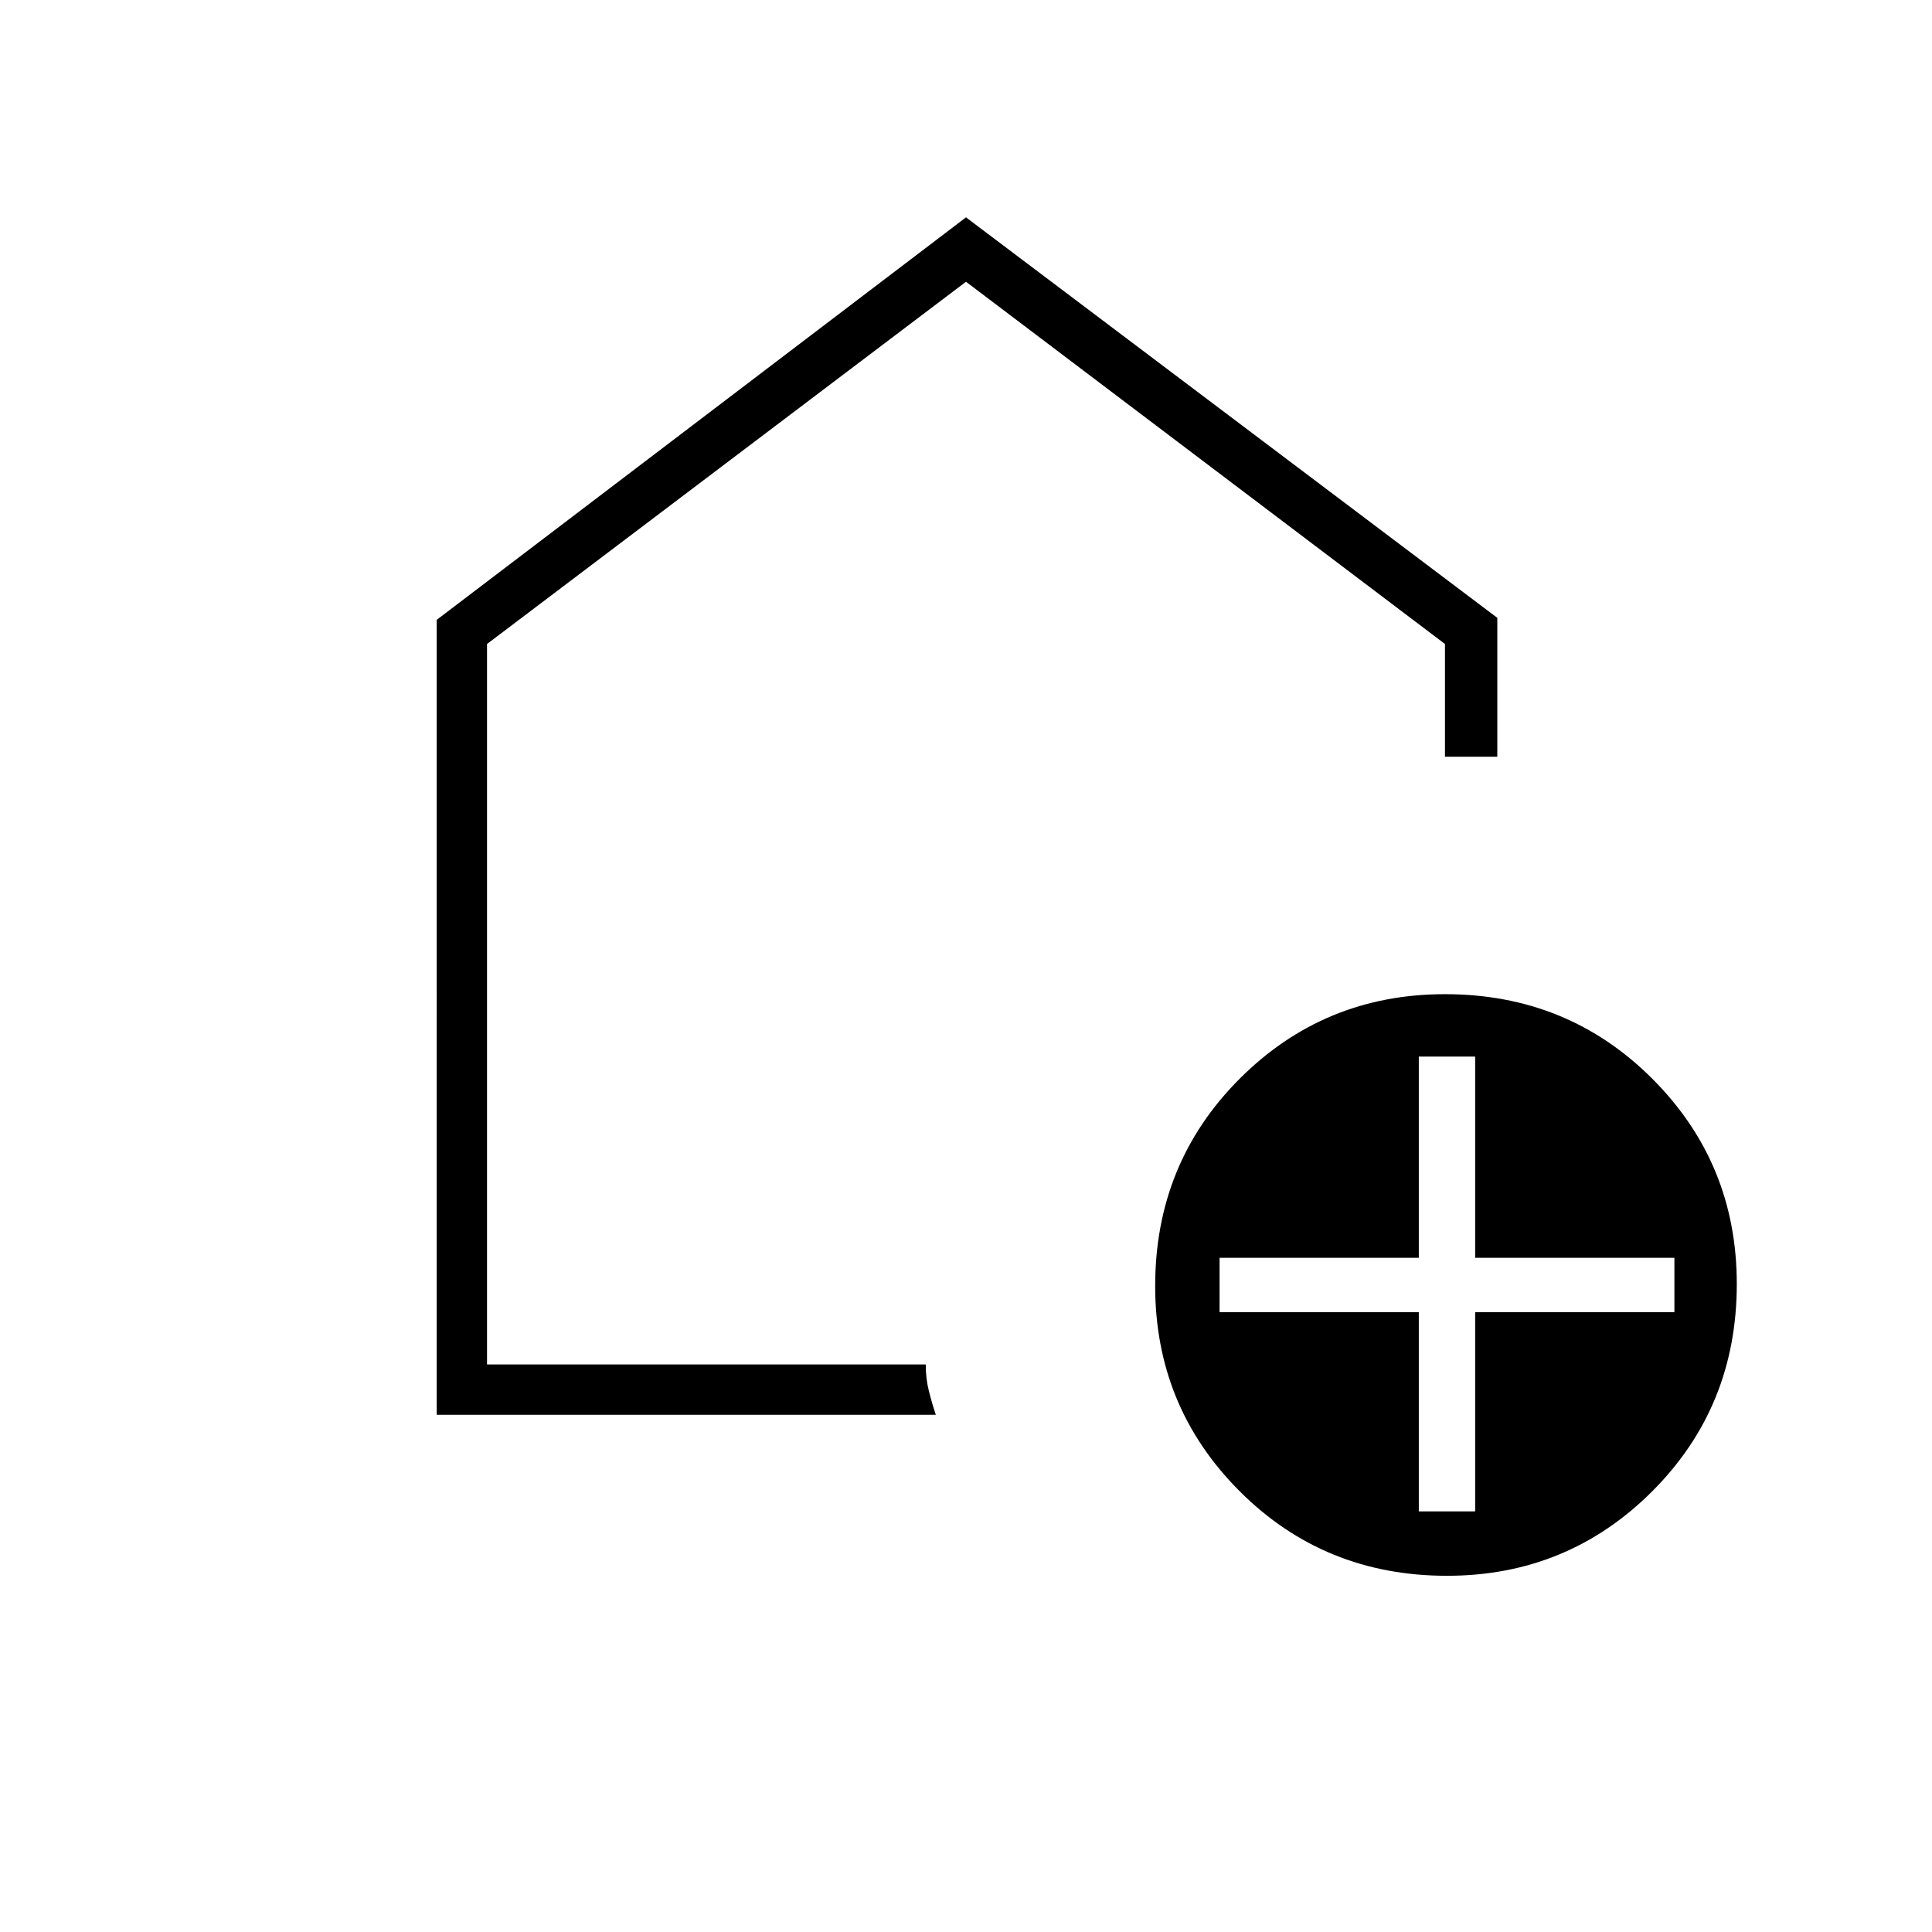 <svg xmlns="http://www.w3.org/2000/svg" height="24" width="24"><path d="M17.625 18.775h.7V16.3H20.8v-.675h-2.475v-2.5h-.7v2.5H15.15v.675h2.475Zm.35.8q-1.525 0-2.575-1.05-1.05-1.05-1.05-2.55 0-1.525 1.05-2.575 1.05-1.05 2.55-1.05 1.525 0 2.575 1.05 1.05 1.05 1.05 2.55 0 1.525-1.05 2.575-1.05 1.05-2.55 1.05Zm-12.55-2V7.7L12 2.7l6.6 4.975V9.4h-.65V8L12 3.5 6.05 8v8.95h5.45q0 .175.038.325.037.15.087.3ZM12 10.225Z"/></svg>